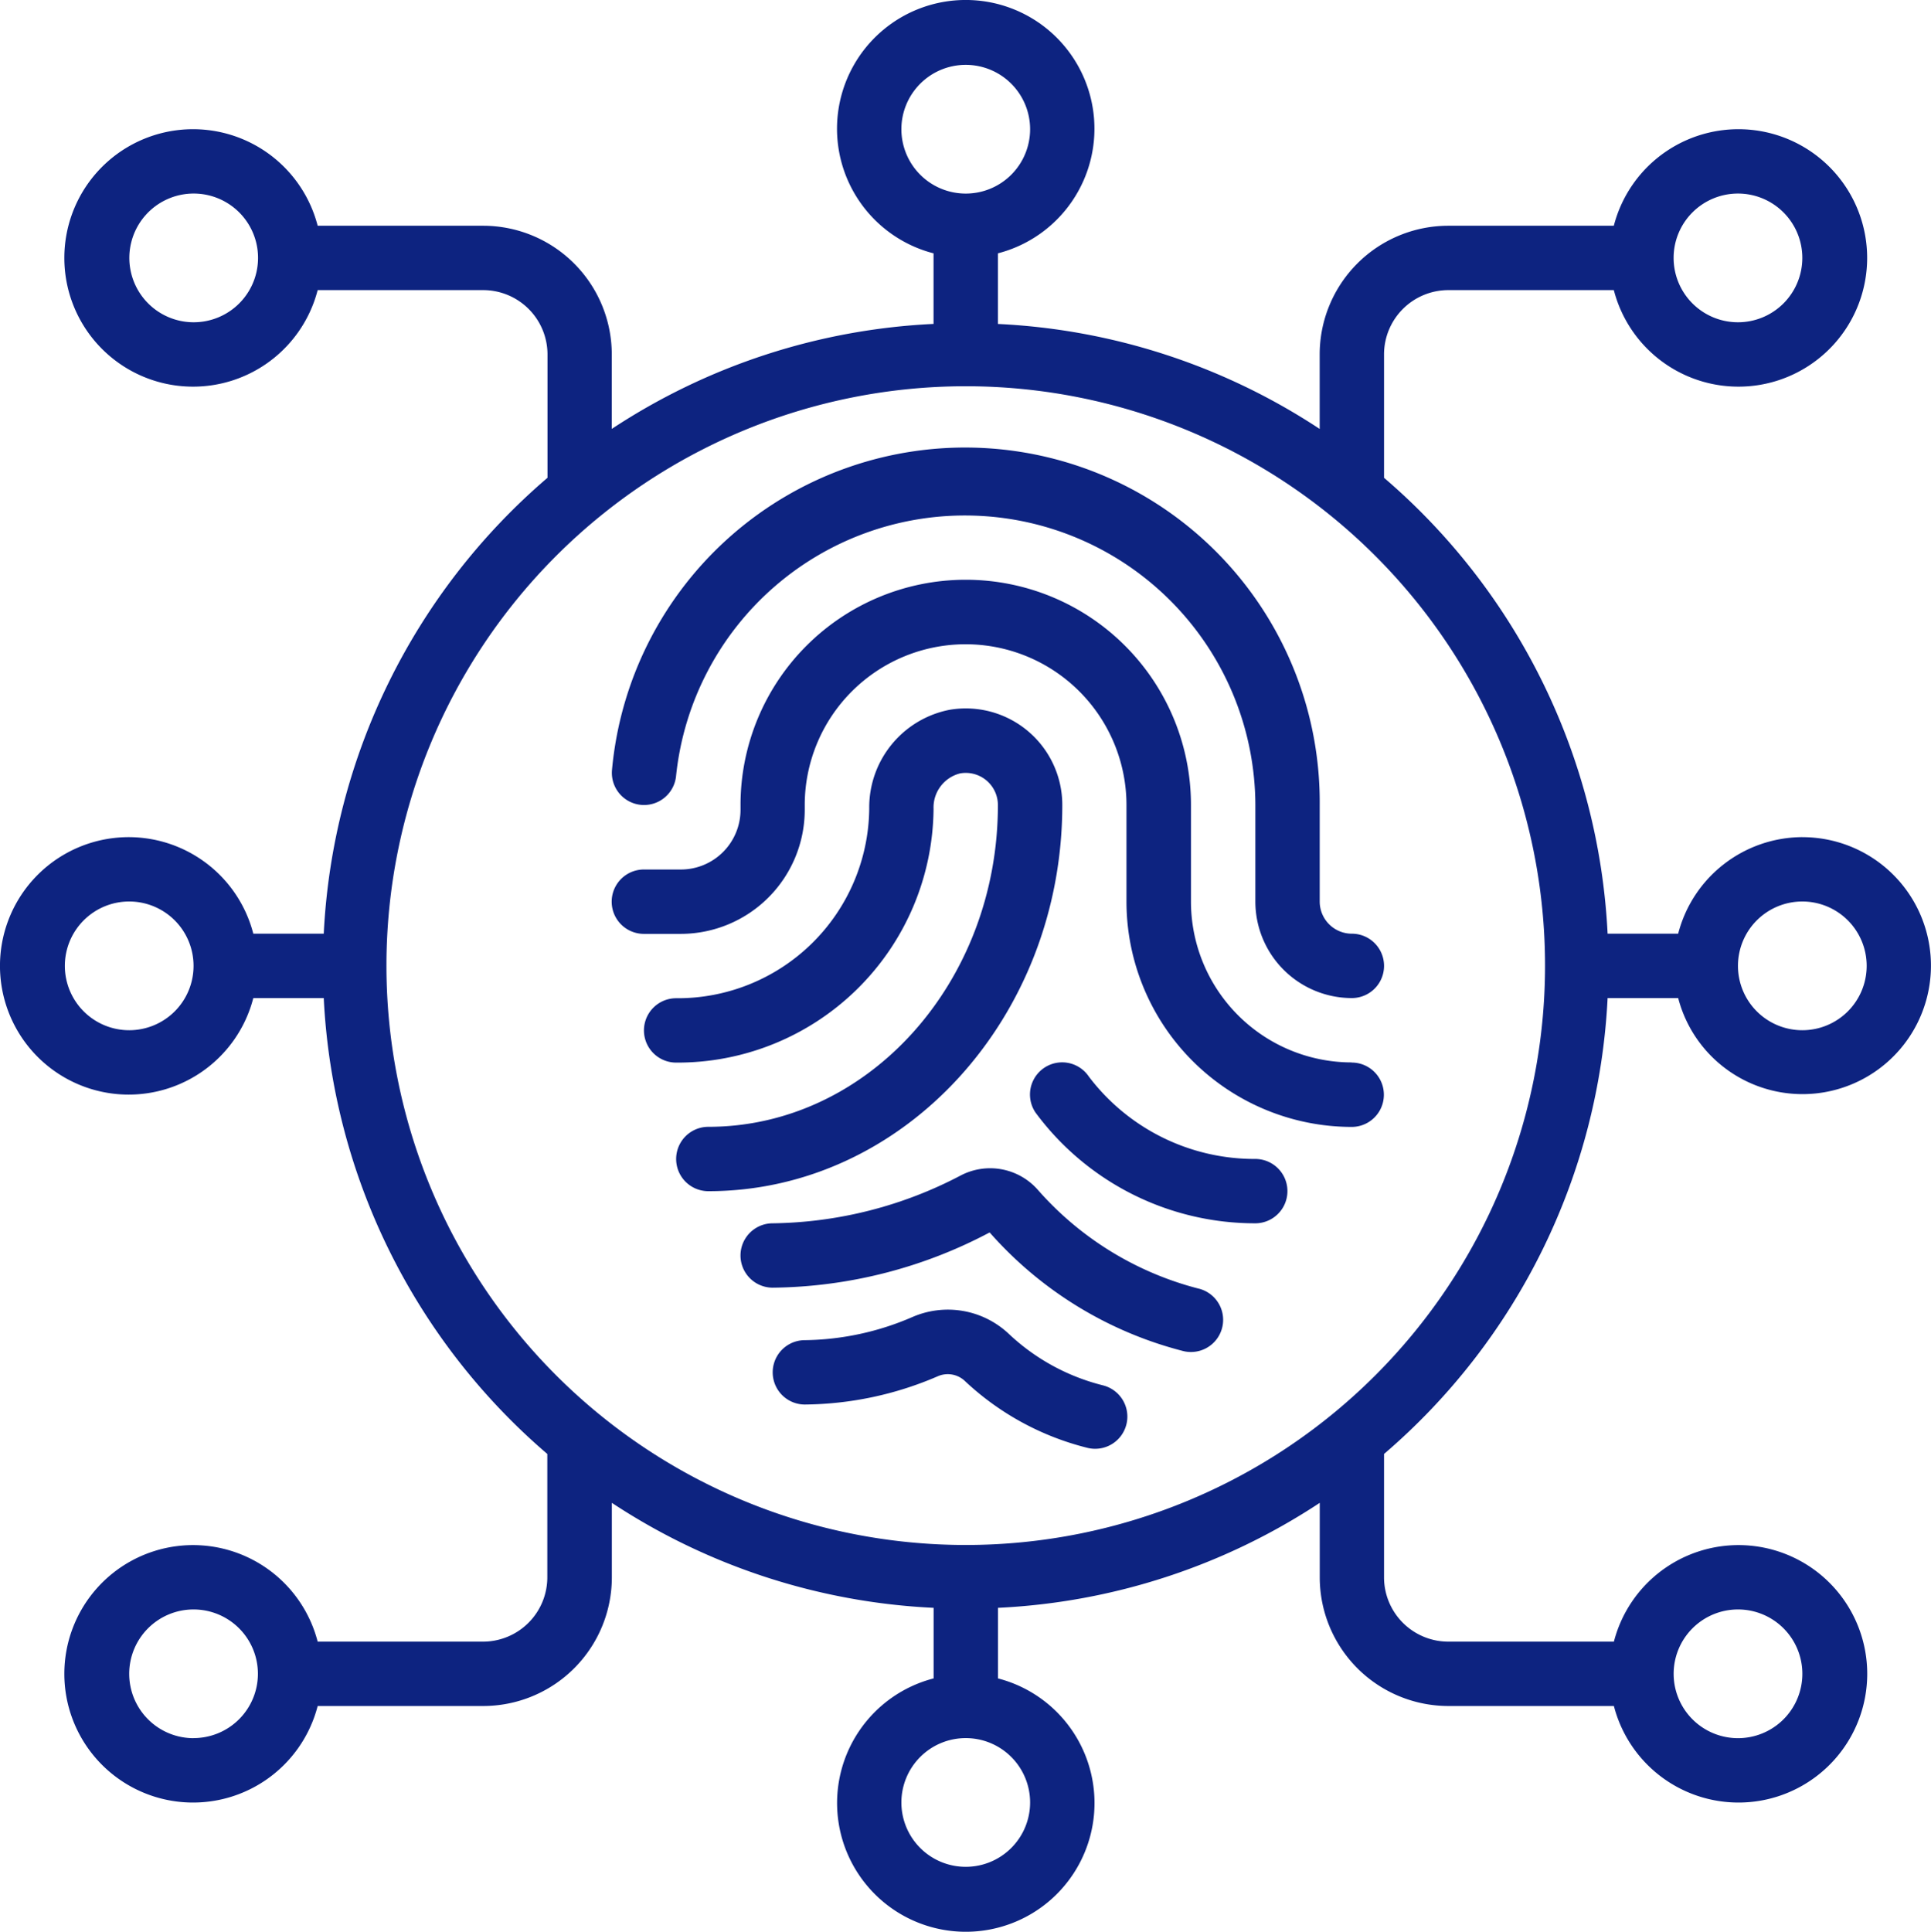 <svg xmlns="http://www.w3.org/2000/svg" width="55" height="55.015" viewBox="0 0 55 55.015">
  <g id="la-seguridad-cibernetica" transform="translate(-0.079)">
    <g id="Page-1_36_" transform="translate(0.079 0)">
      <g id="_x30_37---Cyber-Security" transform="translate(0 0)">
        <path id="Shape_179_" d="M52.414,24.841a3.666,3.666,0,0,0-3.536,2.749h-2.01A18.277,18.277,0,0,0,40.5,14.607V11.095a1.833,1.833,0,0,1,1.833-1.833h4.712a3.666,3.666,0,1,0,0-1.833H42.333a3.666,3.666,0,0,0-3.666,3.666v2.121a18.2,18.2,0,0,0-9.165-2.99V8.215a3.666,3.666,0,1,0-1.833,0v2.01a18.2,18.2,0,0,0-9.165,2.99V11.095A3.666,3.666,0,0,0,14.84,7.429H10.127a3.666,3.666,0,1,0,0,1.833H14.84a1.833,1.833,0,0,1,1.833,1.833v3.512A18.277,18.277,0,0,0,10.3,27.591H8.294a3.666,3.666,0,1,0,0,1.833H10.3a18.277,18.277,0,0,0,6.368,12.984V45.92a1.833,1.833,0,0,1-1.833,1.833H10.127a3.666,3.666,0,1,0,0,1.833H14.84a3.666,3.666,0,0,0,3.666-3.666V43.8a18.2,18.2,0,0,0,9.165,2.99V48.8a3.666,3.666,0,1,0,1.833,0V46.79a18.2,18.2,0,0,0,9.165-2.99V45.92a3.666,3.666,0,0,0,3.666,3.666h4.712a3.666,3.666,0,1,0,0-1.833H42.333A1.833,1.833,0,0,1,40.5,45.92V42.408a18.277,18.277,0,0,0,6.368-12.984h2.01a3.659,3.659,0,1,0,3.536-4.582ZM50.581,6.512a1.833,1.833,0,1,1-1.833,1.833A1.833,1.833,0,0,1,50.581,6.512ZM6.592,10.178a1.833,1.833,0,1,1,1.3-.537,1.833,1.833,0,0,1-1.3.537Zm0,40.324a1.833,1.833,0,1,1,1.833-1.833A1.833,1.833,0,0,1,6.592,50.5Zm43.99-3.666a1.833,1.833,0,1,1-1.833,1.833,1.833,1.833,0,0,1,1.833-1.833ZM26.753,4.68a1.833,1.833,0,1,1,1.833,1.833A1.833,1.833,0,0,1,26.753,4.68ZM4.759,30.34a1.833,1.833,0,1,1,1.833-1.833A1.833,1.833,0,0,1,4.759,30.34ZM30.419,52.335A1.833,1.833,0,1,1,28.586,50.5,1.833,1.833,0,0,1,30.419,52.335ZM28.586,45a16.5,16.5,0,1,1,16.5-16.5A16.5,16.5,0,0,1,28.586,45ZM52.414,30.34a1.833,1.833,0,1,1,1.833-1.833A1.833,1.833,0,0,1,52.414,30.34Z" transform="translate(-1.079 -1)" fill="#0d2380"/>
        <path id="Shape_178_" d="M211.623,154.333a.916.916,0,0,1-.916-.916v-2.749a10.1,10.1,0,0,0-20.157-1.008.916.916,0,0,0,1.824.183,8.272,8.272,0,0,1,16.5.825v2.749a2.749,2.749,0,0,0,2.749,2.749.916.916,0,0,0,0-1.833Z" transform="translate(-173.118 -127.742)" fill="#0d2380"/>
        <path id="Shape_177_" d="M211.624,194.25a4.582,4.582,0,0,1-4.582-4.582v-2.749a6.415,6.415,0,0,0-12.83,0v.137a1.7,1.7,0,0,1-1.7,1.7h-1.053a.916.916,0,1,0,0,1.833h1.053a3.534,3.534,0,0,0,3.529-3.529v-.137a4.582,4.582,0,1,1,9.164,0v2.749a6.421,6.421,0,0,0,6.415,6.415.916.916,0,1,0,0-1.833Z" transform="translate(-173.12 -163.993)" fill="#0d2380"/>
        <path id="Shape_176_" d="M212.424,223.1a2.749,2.749,0,0,0-3.208-2.712,2.832,2.832,0,0,0-2.291,2.815,5.454,5.454,0,0,1-5.5,5.4.916.916,0,0,0,0,1.833,7.288,7.288,0,0,0,7.332-7.228,1,1,0,0,1,.755-1.008.916.916,0,0,1,1.078.9c0,5.053-3.7,9.165-8.248,9.165a.916.916,0,0,0,0,1.833C207.9,234.1,212.424,229.163,212.424,223.1Z" transform="translate(-182.167 -200.174)" fill="#0d2380"/>
        <path id="Shape_175_" d="M326.5,332.727a5.916,5.916,0,0,1-4.739-2.345.916.916,0,0,0-1.522,1.021,7.771,7.771,0,0,0,6.261,3.157.916.916,0,1,0,0-1.833Z" transform="translate(-290.747 -299.721)" fill="#0d2380"/>
        <path id="Shape_174_" d="M243.455,366.159a9.117,9.117,0,0,1-4.578-2.808,1.81,1.81,0,0,0-2.211-.411,11.823,11.823,0,0,1-5.347,1.358.916.916,0,1,0,0,1.833,13.457,13.457,0,0,0,6.18-1.573,10.965,10.965,0,0,0,5.512,3.378.889.889,0,0,0,.222.027.916.916,0,0,0,.221-1.805h0Z" transform="translate(-209.311 -329.459)" fill="#0d2380"/>
        <path id="Shape_173_" d="M249.75,408.666a6.029,6.029,0,0,1-2.665-1.466,2.532,2.532,0,0,0-2.738-.475,7.914,7.914,0,0,1-3.065.66.916.916,0,0,0,0,1.833,9.74,9.74,0,0,0,3.788-.806.709.709,0,0,1,.759.126,7.871,7.871,0,0,0,3.482,1.909.917.917,0,1,0,.44-1.78h0Z" transform="translate(-218.357 -369.218)" fill="#0d2380"/>
      </g>
    </g>
  </g>
</svg>
